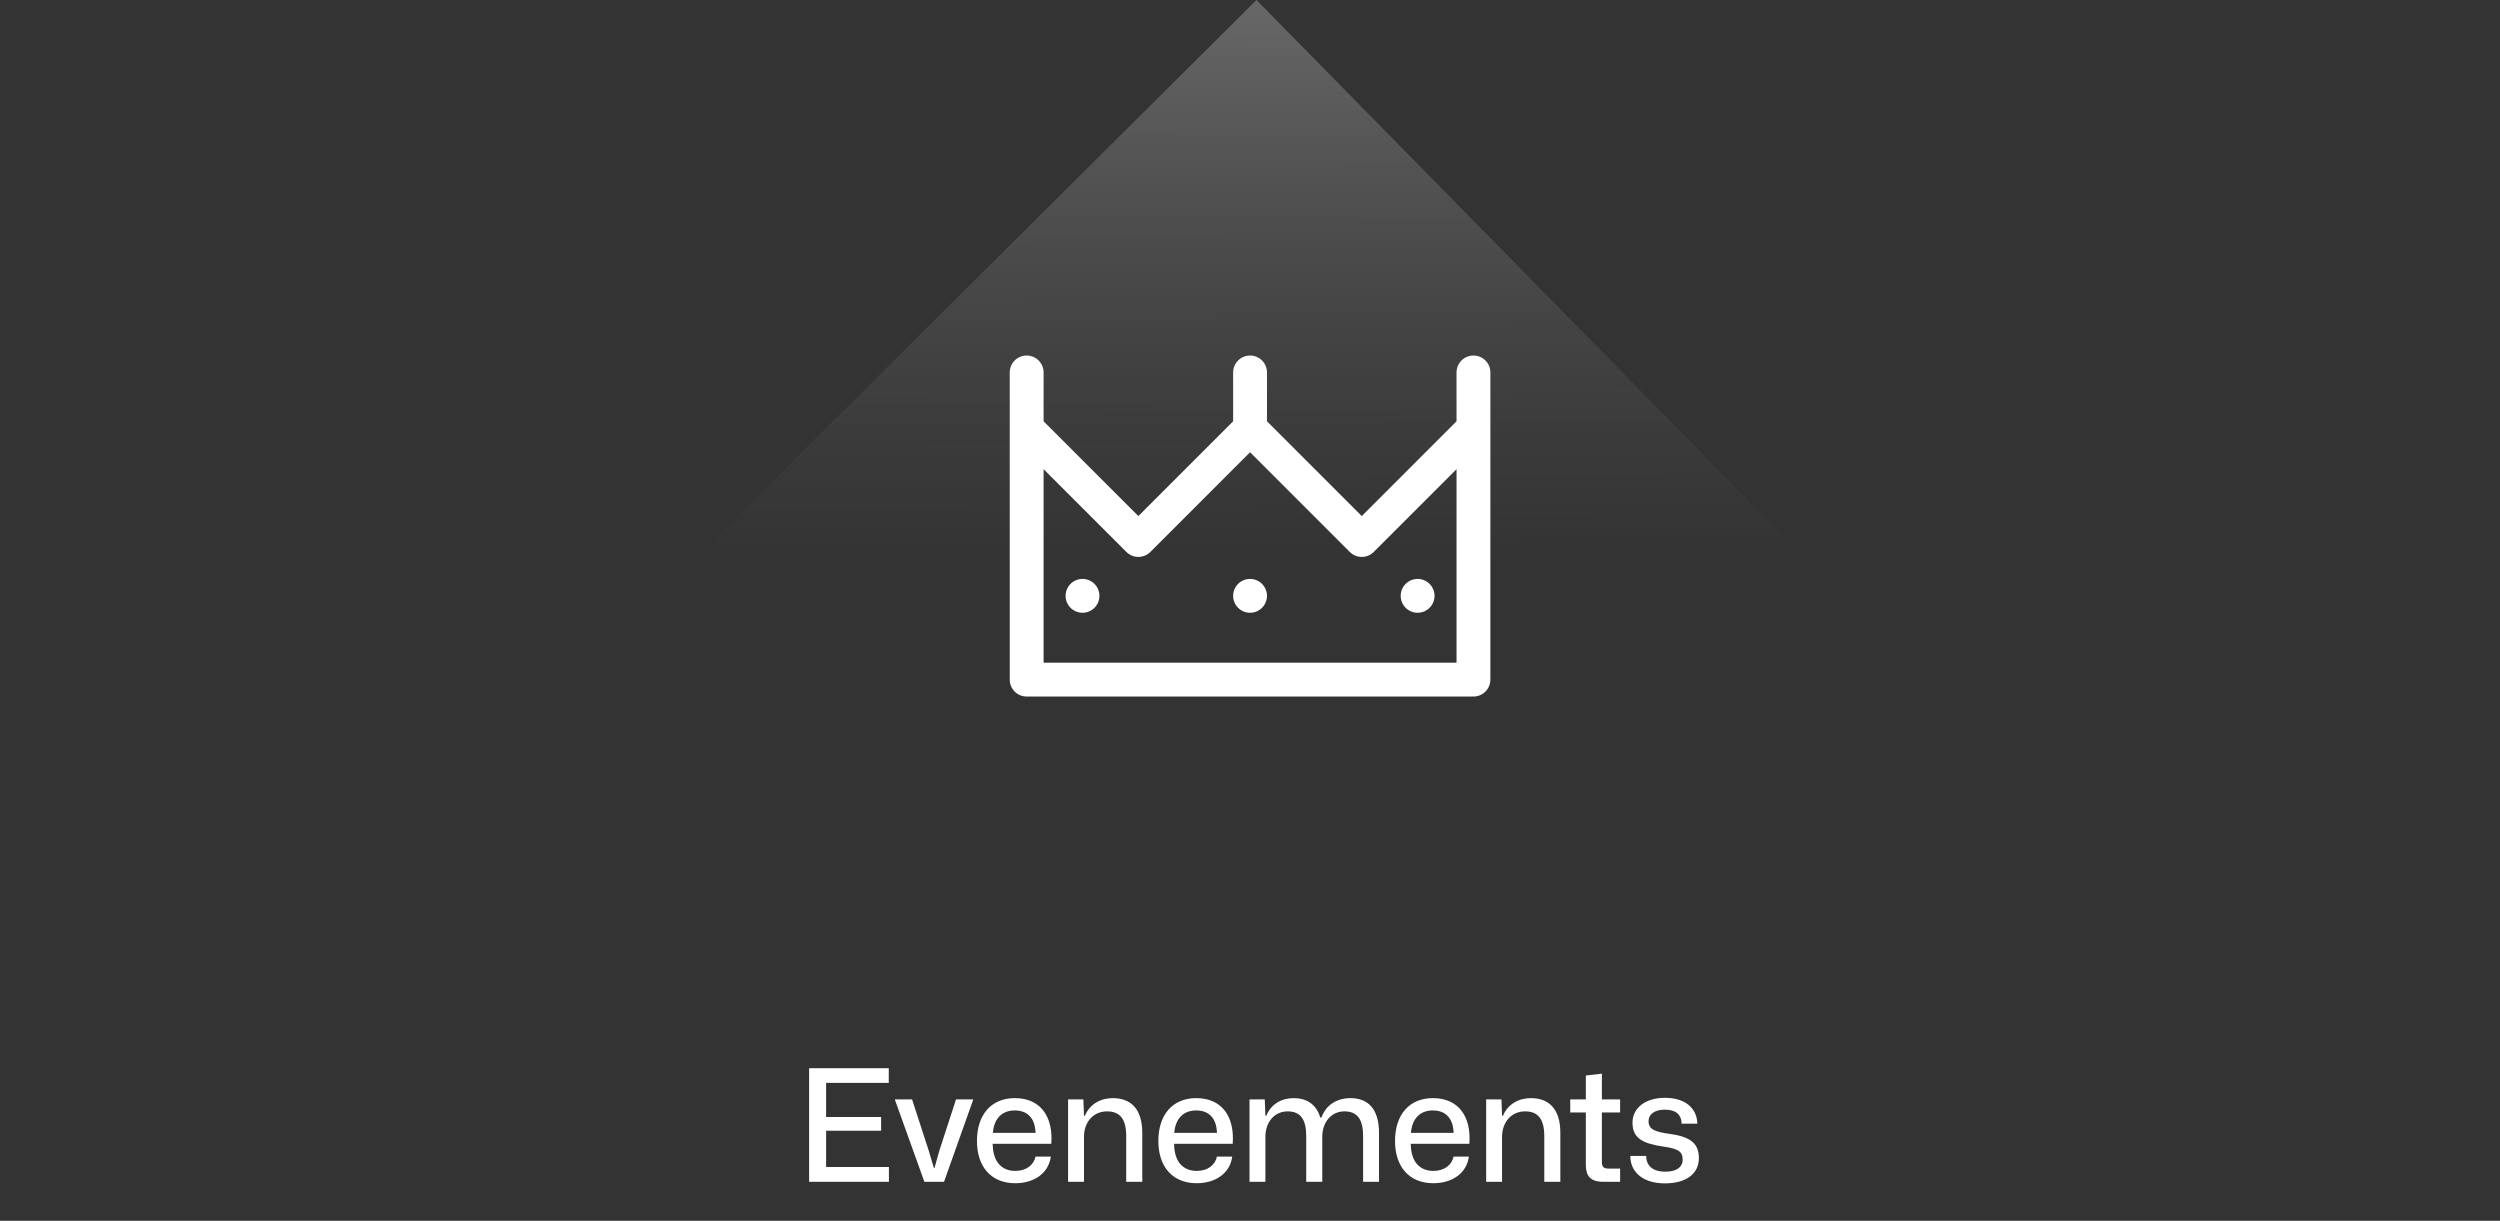 <svg width="385" height="188" viewBox="0 0 385 188" fill="none" xmlns="http://www.w3.org/2000/svg">
<rect x="0" y="0" width="385" height="188" fill="#333333" stroke="none"/>
<path d="M279.5 87.5L193.5 0L105.5 87.5H279.5Z" fill="url(#paint0_linear_1569_4180)"/>
<g clip-path="url(#clip0_1569_4180)">
<path d="M218.311 94.366C218.999 94.366 219.669 94.087 220.154 93.602C220.641 93.118 220.918 92.445 220.918 91.76C220.918 91.074 220.641 90.402 220.154 89.917C219.669 89.432 218.999 89.153 218.311 89.153C217.626 89.153 216.953 89.432 216.469 89.917C215.984 90.401 215.705 91.074 215.705 91.76C215.705 92.445 215.984 93.117 216.469 93.602C216.953 94.087 217.626 94.366 218.311 94.366Z" fill="white"/>
<path d="M192.509 89.153C191.823 89.153 191.151 89.432 190.666 89.917C190.181 90.401 189.902 91.074 189.902 91.76C189.902 92.445 190.181 93.117 190.666 93.602C191.151 94.087 191.823 94.366 192.509 94.366C193.194 94.366 193.866 94.087 194.351 93.602C194.836 93.118 195.115 92.445 195.115 91.76C195.115 91.074 194.836 90.402 194.351 89.917C193.866 89.432 193.194 89.153 192.509 89.153Z" fill="white"/>
<path d="M166.706 89.153C166.02 89.153 165.348 89.432 164.863 89.917C164.378 90.401 164.1 91.074 164.1 91.76C164.1 92.445 164.378 93.117 164.863 93.602C165.348 94.087 166.02 94.366 166.706 94.366C167.391 94.366 168.064 94.087 168.548 93.602C169.036 93.118 169.312 92.445 169.312 91.76C169.312 91.074 169.036 90.402 168.548 89.917C168.064 89.432 167.391 89.153 166.706 89.153Z" fill="white"/>
<path d="M229.518 57.357C229.518 55.918 228.351 54.751 226.912 54.751C225.473 54.751 224.306 55.918 224.306 57.357V64.878L209.711 79.474L195.115 64.878V57.357C195.115 55.918 193.948 54.751 192.509 54.751C191.07 54.751 189.903 55.918 189.903 57.357V64.878L175.307 79.474L160.712 64.878V57.357C160.712 55.918 159.546 54.751 158.106 54.751C156.667 54.751 155.5 55.918 155.5 57.357V104.661C155.5 106.1 156.667 107.267 158.106 107.267H226.912C228.351 107.267 229.518 106.1 229.518 104.661V57.357ZM224.306 102.055H160.712V72.25L173.465 85.002C174.483 86.02 176.133 86.02 177.151 85.002L192.509 69.644L207.868 85.002C208.886 86.02 210.535 86.02 211.554 85.002L224.306 72.25V102.055Z" fill="white"/>
</g>
<path d="M124.604 182V164.504H136.868V166.76H127.22V172.016H135.692V174.128H127.22V179.72H136.892V182H124.604ZM142.355 182L137.795 169.304H140.459L143.003 177.128L143.819 179.864H143.915L144.683 177.128L147.227 169.304H149.891L145.379 182H142.355ZM156.354 182.216C152.61 182.216 150.45 179.648 150.45 175.712C150.45 171.68 152.634 169.112 156.282 169.112C160.29 169.112 162.21 172.016 161.898 176.144H152.874C152.898 178.928 154.266 180.32 156.354 180.32C158.034 180.32 159.186 179.432 159.474 178.112H161.826C161.49 180.68 159.258 182.216 156.354 182.216ZM156.282 171.008C154.338 171.008 153.09 172.208 152.898 174.464H159.474C159.402 172.064 158.106 171.008 156.282 171.008ZM164.486 182V169.304H166.838L166.934 171.824H167.078C167.822 170.024 169.502 169.112 171.374 169.112C173.966 169.112 175.91 170.576 175.91 174.464V182H173.438V174.968C173.438 172.376 172.502 171.152 170.486 171.152C168.302 171.152 166.934 172.88 166.934 175.064V182H164.486ZM184.291 182.216C180.547 182.216 178.387 179.648 178.387 175.712C178.387 171.68 180.571 169.112 184.219 169.112C188.227 169.112 190.147 172.016 189.835 176.144H180.811C180.835 178.928 182.203 180.32 184.291 180.32C185.971 180.32 187.123 179.432 187.411 178.112H189.763C189.427 180.68 187.195 182.216 184.291 182.216ZM184.219 171.008C182.275 171.008 181.027 172.208 180.835 174.464H187.411C187.339 172.064 186.043 171.008 184.219 171.008ZM192.423 182V169.304H194.775L194.871 171.824H195.015C195.735 170.024 197.367 169.112 199.215 169.112C201.087 169.112 202.671 169.928 203.319 172.088H203.511C204.207 170.12 205.935 169.112 207.975 169.112C210.495 169.112 212.367 170.576 212.367 174.464V182H209.919V174.968C209.919 172.376 209.031 171.152 207.039 171.152C204.951 171.152 203.631 172.88 203.631 175.064V182H201.159V174.968C201.159 172.376 200.271 171.152 198.303 171.152C196.191 171.152 194.871 172.88 194.871 175.064V182H192.423ZM220.737 182.216C216.993 182.216 214.833 179.648 214.833 175.712C214.833 171.68 217.017 169.112 220.665 169.112C224.673 169.112 226.593 172.016 226.281 176.144H217.257C217.281 178.928 218.649 180.32 220.737 180.32C222.417 180.32 223.569 179.432 223.857 178.112H226.209C225.873 180.68 223.641 182.216 220.737 182.216ZM220.665 171.008C218.721 171.008 217.473 172.208 217.281 174.464H223.857C223.785 172.064 222.489 171.008 220.665 171.008ZM228.869 182V169.304H231.221L231.317 171.824H231.461C232.205 170.024 233.885 169.112 235.757 169.112C238.349 169.112 240.293 170.576 240.293 174.464V182H237.821V174.968C237.821 172.376 236.885 171.152 234.869 171.152C232.685 171.152 231.317 172.88 231.317 175.064V182H228.869ZM246.954 182C244.866 182 244.218 181.064 244.218 179.36V171.32H241.818V169.304H244.218V165.632L246.69 165.344V169.304H249.498V171.32H246.69V178.904C246.69 179.744 246.978 179.96 247.77 179.96H249.498V182H246.954ZM256.395 182.24C253.059 182.24 251.067 180.536 251.067 178.016H253.515C253.515 179.672 254.715 180.44 256.443 180.44C258.195 180.44 259.131 179.744 259.131 178.568C259.131 177.248 258.291 176.888 256.179 176.576C252.987 176.12 251.403 175.28 251.403 172.904C251.403 170.6 253.419 169.064 256.419 169.064C259.467 169.064 261.339 170.624 261.387 173.048H258.963C258.939 171.512 257.931 170.888 256.371 170.888C254.811 170.888 253.875 171.584 253.875 172.664C253.875 173.912 254.835 174.296 257.067 174.608C260.019 175.016 261.627 175.856 261.627 178.352C261.627 180.848 259.539 182.24 256.395 182.24Z" fill="white"/>
<defs>
<linearGradient id="paint0_linear_1569_4180" x1="317.5" y1="-124.5" x2="318.217" y2="86.468" gradientUnits="userSpaceOnUse">
<stop stop-color="white"/>
<stop offset="1" stop-color="#7D7D7D" stop-opacity="0"/>
</linearGradient>
<clipPath id="clip0_1569_4180">
<rect width="74.018" height="74.018" fill="white" transform="translate(155.5 44)"/>
</clipPath>
</defs>
</svg>

